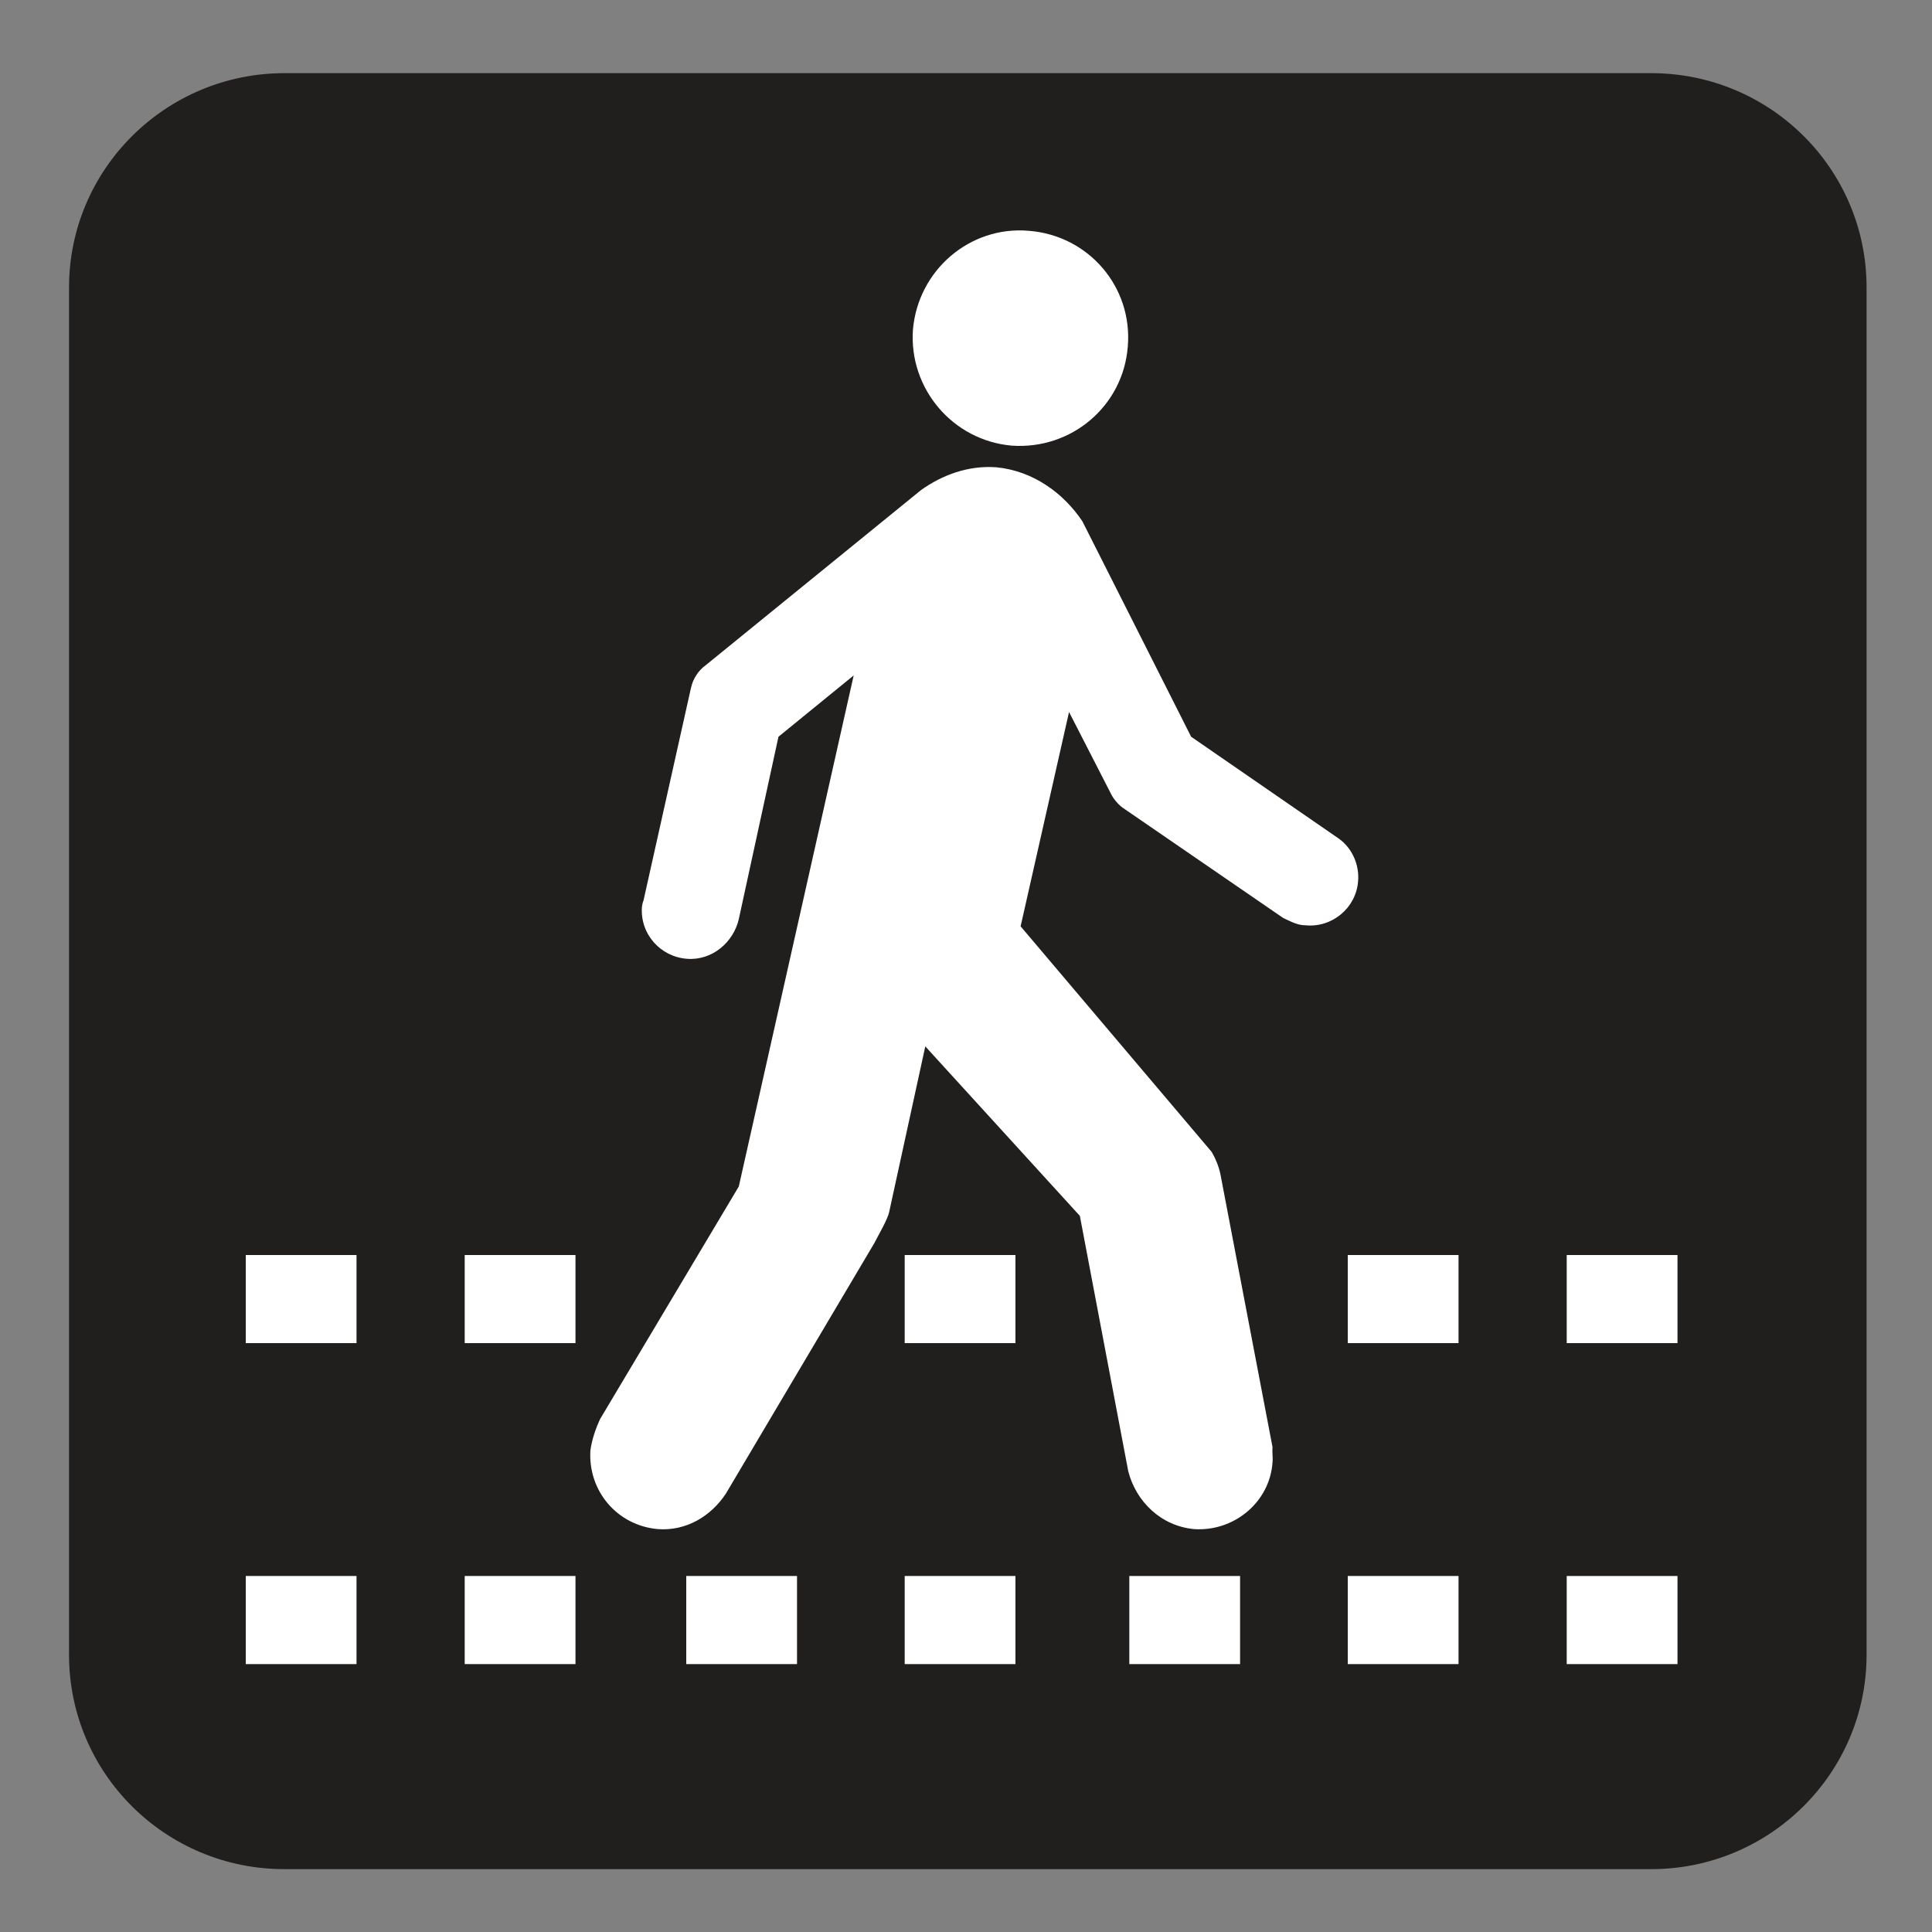 <?xml version="1.0" encoding="UTF-8" standalone="no"?>
<!-- Created with Inkscape (http://www.inkscape.org/) -->

<svg
   xmlns:dc="http://purl.org/dc/elements/1.1/"
   xmlns:cc="http://creativecommons.org/ns#"
   xmlns:rdf="http://www.w3.org/1999/02/22-rdf-syntax-ns#"
   xmlns:svg="http://www.w3.org/2000/svg"
   xmlns="http://www.w3.org/2000/svg"
   xmlns:sodipodi="http://sodipodi.sourceforge.net/DTD/sodipodi-0.dtd"
   xmlns:inkscape="http://www.inkscape.org/namespaces/inkscape"
   width="3.75mm"
   height="3.75mm"
   viewBox="0 0 3.75 3.75"
   version="1.1"
   id="svg13826"
   inkscape:version="0.92.1 r15371"
   sodipodi:docname="pedestrian_dark.svg">
  <rect x="0" y="0" width="3.75" height="3.75" fill="#808080" stroke="none"/>
  <defs
     id="defs13820" />
  <sodipodi:namedview
     id="base"
     pagecolor="#ffffff"
     bordercolor="#666666"
     borderopacity="1.0"
     inkscape:pageopacity="0.0"
     inkscape:pageshadow="2"
     inkscape:zoom="20.285322"
     inkscape:cx="9.5583531"
     inkscape:cy="6.6839079"
     inkscape:document-units="mm"
     inkscape:current-layer="layer1"
     showgrid="false"
     inkscape:window-width="673"
     inkscape:window-height="660"
     inkscape:window-x="685"
     inkscape:window-y="33"
     inkscape:window-maximized="0"
     showguides="true"
     inkscape:guide-bbox="true"
     gridtolerance="10"
     guidetolerance="2">
    <inkscape:grid
       type="xygrid"
       id="grid13828" />
    <sodipodi:guide
       position="0.13,3.848"
       orientation="1,0"
       id="guide20533"
       inkscape:locked="false" />
    <sodipodi:guide
       position="1.917,3.613"
       orientation="0,1"
       id="guide20535"
       inkscape:locked="false" />
  </sodipodi:namedview>
  <g
     inkscape:label="Layer 1"
     inkscape:groupmode="layer"
     id="layer1"
     transform="translate(0,-293.25)">
    <path
       inkscape:connector-curvature="0"
       id="path5187"
       d="m 0.552,293.462 c -0.192,0 -0.346,0.156 -0.346,0.346 v 2.654 c 0,0.19 0.154,0.346 0.346,0.346 H 3.205 c 0.192,0 0.346,-0.156 0.346,-0.346 v -2.654 c 0,-0.19 -0.154,-0.346 -0.346,-0.346 z m 0,0"
       style="fill:#ffffff;fill-opacity:1;fill-rule:nonzero;stroke:none;stroke-width:0.353" />
    <path
       inkscape:connector-curvature="0"
       id="path5189"
       d="m 3.205,296.878 c 0.23,0 0.418,-0.186 0.418,-0.416 v -2.654 c 0,-0.23 -0.187,-0.416 -0.418,-0.416 H 0.552 c -0.23,0 -0.418,0.186 -0.418,0.416 v 2.654 c 0,0.23 0.187,0.416 0.418,0.416 z m 0,0"
       style="fill:#211e1e;fill-opacity:1;fill-rule:nonzero;stroke:none;stroke-width:0.353" />
    <path
       inkscape:connector-curvature="0"
       id="path5191"
       d="m 1.964,294.115 c 0.116,0.008 0.216,-0.077 0.225,-0.192 0.01,-0.116 -0.076,-0.216 -0.192,-0.225 -0.114,-0.01 -0.215,0.076 -0.225,0.192 -0.008,0.114 0.077,0.215 0.192,0.225"
       style="fill:#ffffff;fill-opacity:1;fill-rule:nonzero;stroke:none;stroke-width:0.353" />
    <path
       inkscape:connector-curvature="0"
       id="path5193"
       d="m 1.788,294.201 c 0.041,-0.029 0.091,-0.048 0.146,-0.044 0.072,0.007 0.131,0.051 0.167,0.105 l 0.211,0.418 0.287,0.198 c 0.025,0.018 0.04,0.05 0.037,0.083 -0.004,0.051 -0.05,0.09 -0.102,0.085 -0.015,0 -0.028,-0.007 -0.043,-0.014 l -0.313,-0.215 c -0.01,-0.008 -0.018,-0.018 -0.023,-0.029 l -0.08,-0.156 -0.094,0.416 0.371,0.438 c 0.008,0.014 0.014,0.029 0.017,0.044 l 0.101,0.529 c -0.001,0.011 0.001,0.019 0,0.029 -0.005,0.077 -0.074,0.135 -0.152,0.13 -0.065,-0.006 -0.113,-0.054 -0.128,-0.112 l -0.094,-0.496 -0.3,-0.329 -0.07,0.321 c -0.003,0.015 -0.022,0.047 -0.029,0.061 l -0.288,0.486 c -0.029,0.044 -0.077,0.073 -0.132,0.069 -0.079,-0.007 -0.136,-0.074 -0.131,-0.153 0.003,-0.022 0.011,-0.044 0.019,-0.061 l 0.269,-0.451 0.223,-0.992 -0.146,0.119 -0.077,0.354 c -0.01,0.044 -0.051,0.081 -0.101,0.077 -0.051,-0.004 -0.091,-0.048 -0.087,-0.101 0.001,-0.004 0.001,-0.008 0.003,-0.012 l 0.092,-0.412 c 0.004,-0.019 0.015,-0.035 0.029,-0.045 z m 0,0"
       style="fill:#ffffff;fill-opacity:1;fill-rule:nonzero;stroke:none;stroke-width:0.353" />
    <path
       inkscape:connector-curvature="0"
       id="path5195"
       d="M 0.692,295.857 H 0.477 v -0.171 h 0.215 z m 0,0"
       style="fill:#ffffff;fill-opacity:1;fill-rule:nonzero;stroke:none;stroke-width:0.353" />
    <path
       inkscape:connector-curvature="0"
       id="path5197"
       d="M 1.117,295.857 H 0.902 v -0.171 H 1.117 Z m 0,0"
       style="fill:#ffffff;fill-opacity:1;fill-rule:nonzero;stroke:none;stroke-width:0.353" />
    <path
       inkscape:connector-curvature="0"
       id="path5199"
       d="M 1.971,295.857 H 1.756 v -0.171 h 0.215 z m 0,0"
       style="fill:#ffffff;fill-opacity:1;fill-rule:nonzero;stroke:none;stroke-width:0.353" />
    <path
       inkscape:connector-curvature="0"
       id="path5201"
       d="M 2.831,295.857 H 2.616 v -0.171 h 0.215 z m 0,0"
       style="fill:#ffffff;fill-opacity:1;fill-rule:nonzero;stroke:none;stroke-width:0.353" />
    <path
       inkscape:connector-curvature="0"
       id="path5203"
       d="M 3.256,295.857 H 3.041 v -0.171 h 0.215 z m 0,0"
       style="fill:#ffffff;fill-opacity:1;fill-rule:nonzero;stroke:none;stroke-width:0.353" />
    <path
       inkscape:connector-curvature="0"
       id="path5205"
       d="M 0.692,296.48 H 0.477 v -0.171 h 0.215 z m 0,0"
       style="fill:#ffffff;fill-opacity:1;fill-rule:nonzero;stroke:none;stroke-width:0.353" />
    <path
       inkscape:connector-curvature="0"
       id="path5207"
       d="M 1.117,296.48 H 0.902 v -0.171 H 1.117 Z m 0,0"
       style="fill:#ffffff;fill-opacity:1;fill-rule:nonzero;stroke:none;stroke-width:0.353" />
    <path
       inkscape:connector-curvature="0"
       id="path5209"
       d="M 1.547,296.48 H 1.332 v -0.171 h 0.215 z m 0,0"
       style="fill:#ffffff;fill-opacity:1;fill-rule:nonzero;stroke:none;stroke-width:0.353" />
    <path
       inkscape:connector-curvature="0"
       id="path5211"
       d="M 2.407,296.48 H 2.192 v -0.171 h 0.215 z m 0,0"
       style="fill:#ffffff;fill-opacity:1;fill-rule:nonzero;stroke:none;stroke-width:0.353" />
    <path
       inkscape:connector-curvature="0"
       id="path5213"
       d="M 1.971,296.48 H 1.756 v -0.171 h 0.215 z m 0,0"
       style="fill:#ffffff;fill-opacity:1;fill-rule:nonzero;stroke:none;stroke-width:0.353" />
    <path
       inkscape:connector-curvature="0"
       id="path5215"
       d="M 2.831,296.48 H 2.616 v -0.171 h 0.215 z m 0,0"
       style="fill:#ffffff;fill-opacity:1;fill-rule:nonzero;stroke:none;stroke-width:0.353" />
    <path
       inkscape:connector-curvature="0"
       id="path5217"
       d="M 3.256,296.48 H 3.041 v -0.171 h 0.215 z m 0,0"
       style="fill:#ffffff;fill-opacity:1;fill-rule:nonzero;stroke:none;stroke-width:0.353" />
  </g>
</svg>
